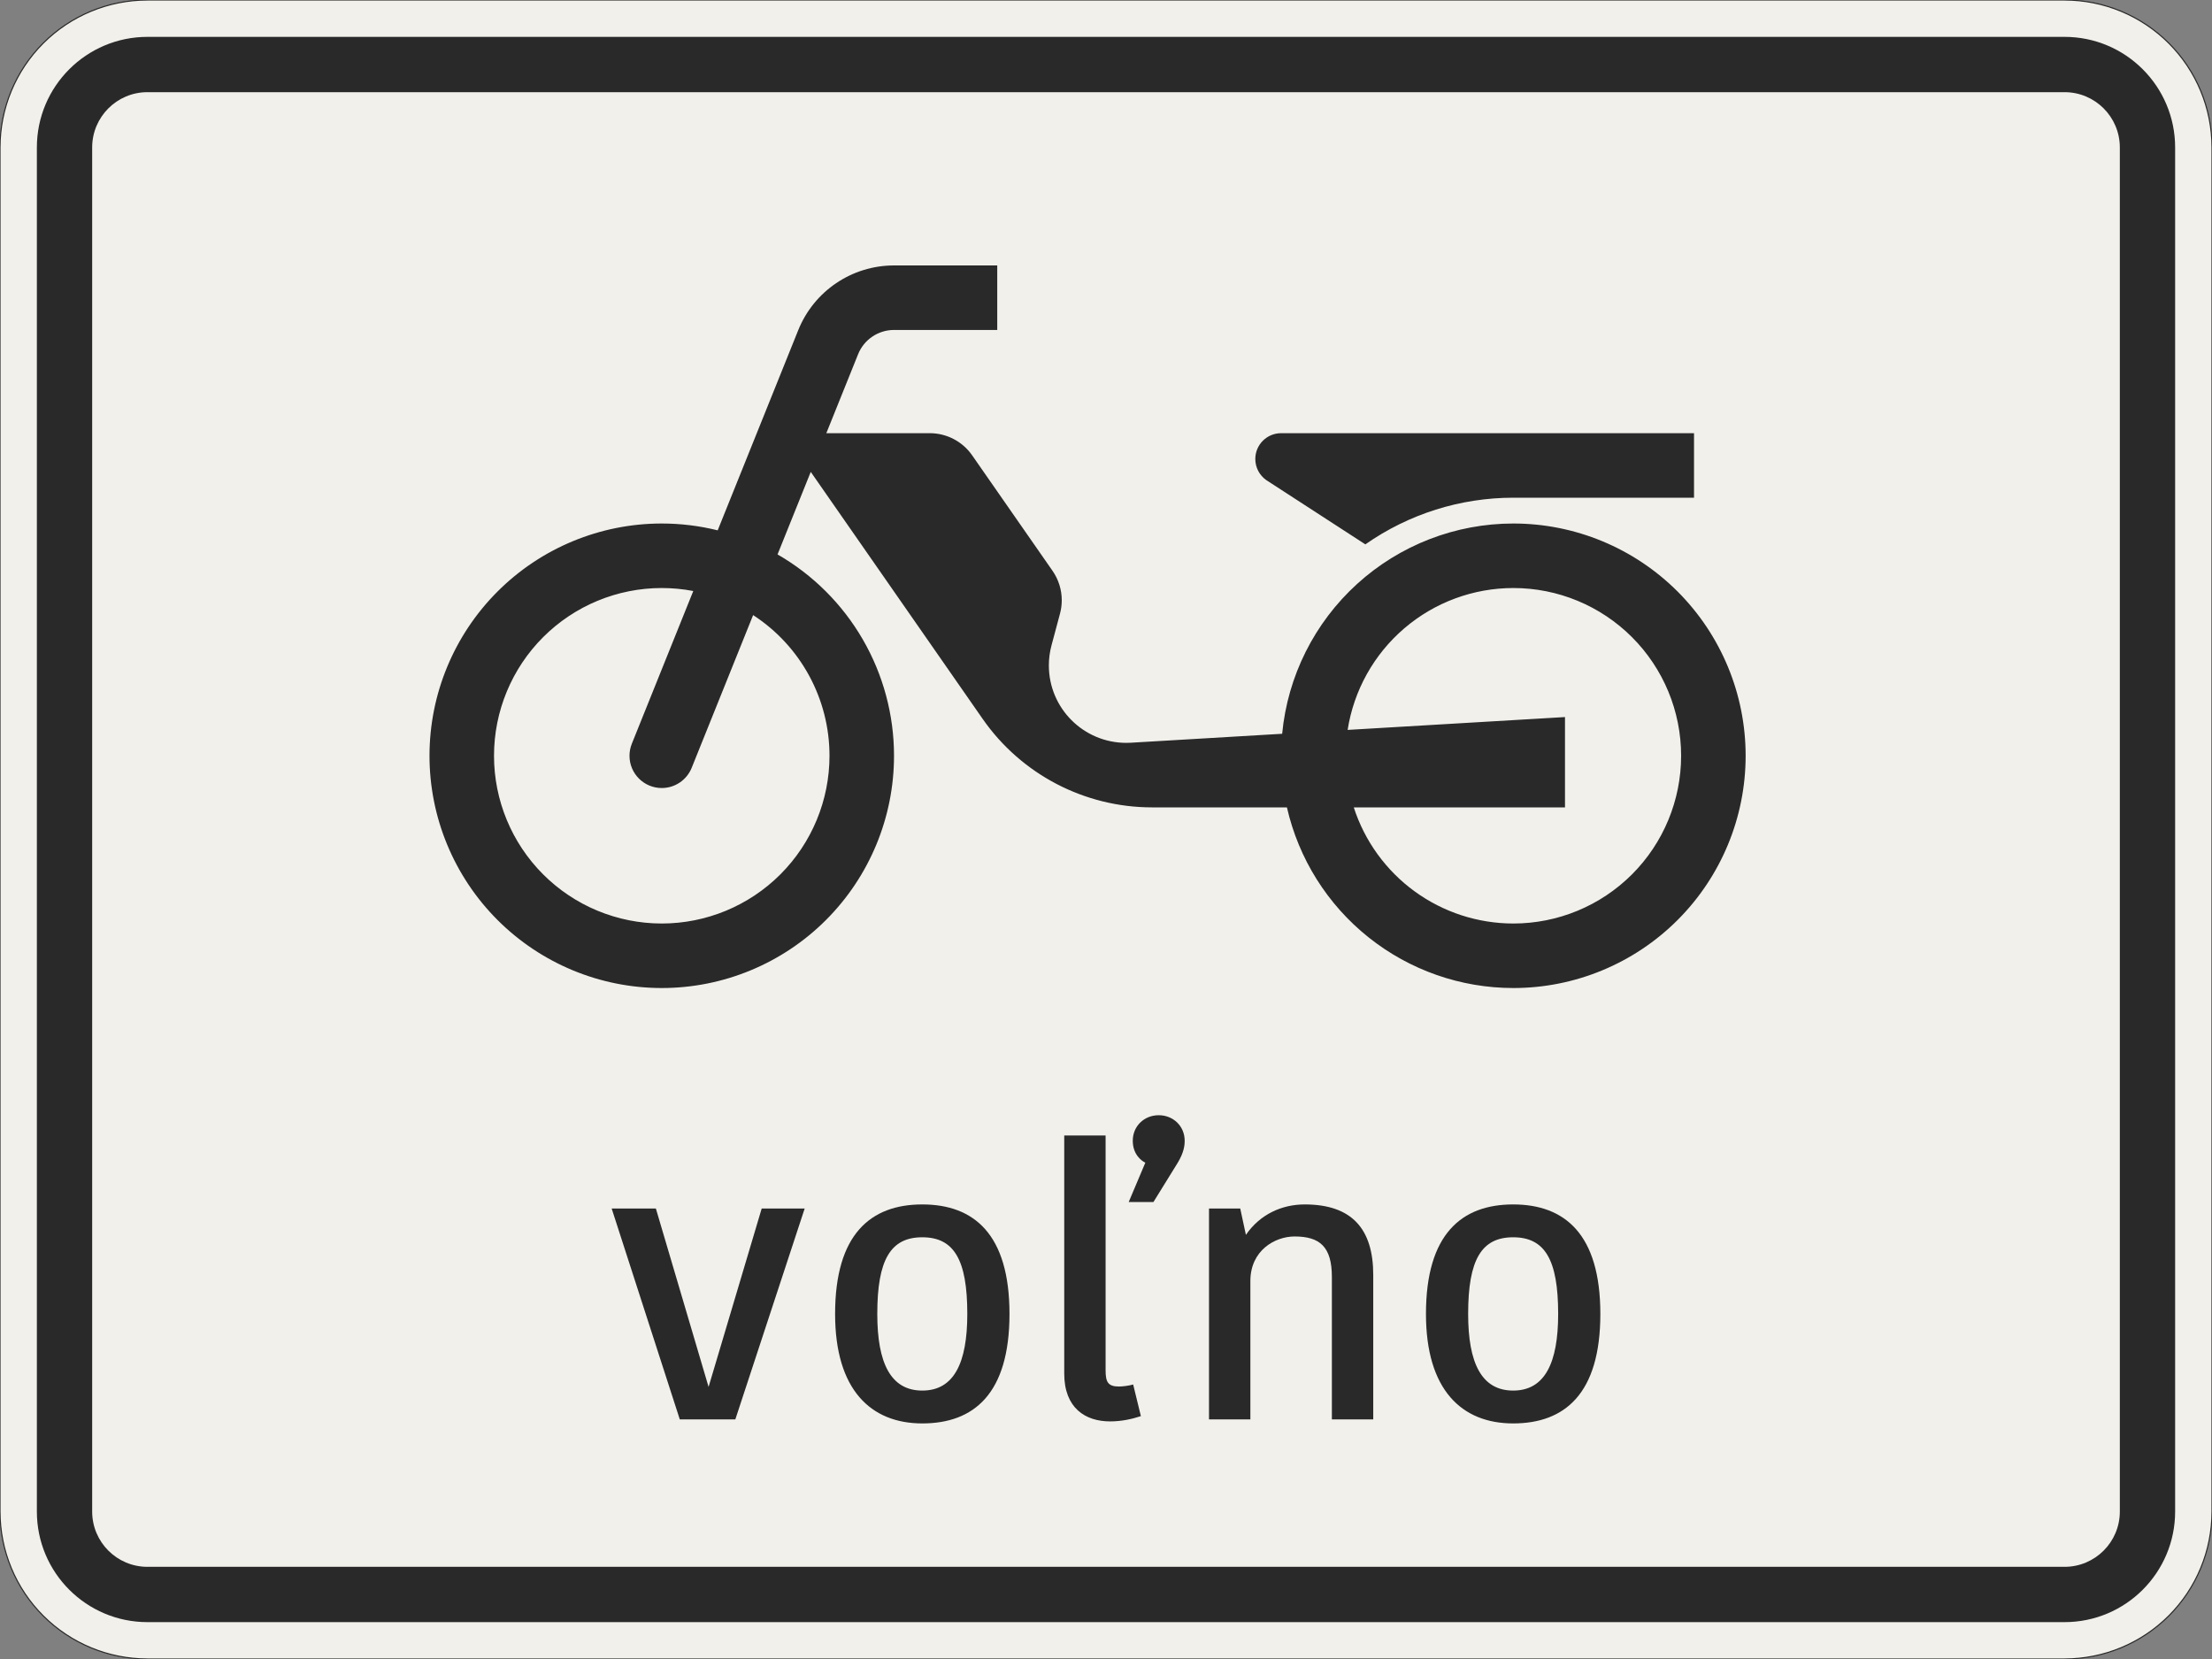 <?xml version="1.0" encoding="UTF-8"?>
<svg xmlns="http://www.w3.org/2000/svg" xmlns:xlink="http://www.w3.org/1999/xlink" width="600mm" height="450mm" viewBox="0 0 6000 4500" version="1.1">
<rect x="0" y="0" width="6000" height="4500" fill="#808080" stroke="none"/>
<defs>
<g>
<symbol overflow="visible" id="glyph0-0">
<path style="stroke:none;" d="M 88 0 L 528 0 L 528 -770 L 88 -770 Z M 183.703 -95.703 L 183.703 -674.297 L 432.297 -674.297 L 432.297 -95.703 Z M 183.703 -95.703 "/>
</symbol>
<symbol overflow="visible" id="glyph0-1">
<path style="stroke:none;" d="M 545.594 -572 L 429 -572 L 284.906 -88 L 141.906 -572 L 22 -572 L 206.797 0 L 357.5 0 Z M 545.594 -572 "/>
</symbol>
<symbol overflow="visible" id="glyph0-2">
<path style="stroke:none;" d="M 297 11 C 436.703 11 533.5 -69.297 533.5 -286 C 533.5 -502.703 436.703 -583 297 -583 C 157.297 -583 60.5 -502.703 60.5 -286 C 60.5 -80.297 157.297 11 297 11 Z M 297 -493.906 C 382.797 -493.906 419.094 -433.406 419.094 -286 C 419.094 -152.906 382.797 -78.094 297 -78.094 C 211.203 -78.094 174.906 -152.906 174.906 -286 C 174.906 -433.406 211.203 -493.906 297 -493.906 Z M 297 -493.906 "/>
</symbol>
<symbol overflow="visible" id="glyph0-3">
<path style="stroke:none;" d="M 275 -94.594 C 264 -91.297 246.406 -89.094 236.5 -89.094 C 206.797 -89.094 200.203 -101.203 200.203 -133.094 L 200.203 -770 L 88 -770 L 88 -124.297 C 88 -30.797 145.203 5.5 212.297 5.5 C 244.203 5.5 272.797 -1.094 295.906 -8.797 Z M 273.906 -755.703 C 273.906 -718.297 298.094 -700.703 308 -696.297 L 262.906 -589.594 L 330 -589.594 L 396 -696.297 C 412.5 -723.797 414.703 -742.5 414.703 -755.703 C 414.703 -795.297 383.906 -825 344.297 -825 C 304.703 -825 273.906 -795.297 273.906 -755.703 Z M 273.906 -755.703 "/>
</symbol>
<symbol overflow="visible" id="glyph0-4">
<path style="stroke:none;" d="M 533.5 0 L 533.5 -391.594 C 533.5 -517 475.203 -583 347.594 -583 C 286 -583 226.594 -556.594 188.094 -500.5 L 172.703 -572 L 88 -572 L 88 0 L 200.203 0 L 200.203 -375.094 C 200.203 -458.703 267.297 -496.094 320.094 -496.094 C 388.297 -496.094 421.297 -468.594 421.297 -386.094 L 421.297 0 Z M 533.5 0 "/>
</symbol>
</g>
</defs>
<g id="surface2796">
<path style="fill-rule:evenodd;fill:rgb(94.51%,94.118%,91.765%);fill-opacity:1;stroke-width:0.3;stroke-linecap:butt;stroke-linejoin:miter;stroke:rgb(16.471%,16.078%,16.471%);stroke-opacity:1;stroke-miterlimit:3;" d="M -260 -225 C -270.609 -225 -280.783 -220.786 -288.284 -213.284 C -295.786 -205.783 -300 -195.609 -300 -185 L -300 185 C -300 195.609 -295.786 205.783 -288.284 213.284 C -280.783 220.786 -270.609 225 -260 225 L 260 225 C 270.609 225 280.783 220.786 288.284 213.284 C 295.786 205.783 300 195.609 300 185 L 300 -185 C 300 -195.609 295.786 -205.783 288.284 -213.284 C 280.783 -220.786 270.609 -225 260 -225 L -260 -225 " transform="matrix(10,0,0,-10,3000,2250)"/>
<path style=" stroke:none;fill-rule:evenodd;fill:rgb(16.471%,16.078%,16.471%);fill-opacity:1;" d="M 400 4400 C 234.316 4400 100 4265.684 100 4100 L 100 400 C 100 234.316 234.316 100 400 100 L 5600 100 C 5765.684 100 5900 234.316 5900 400 L 5900 4100 C 5900 4265.684 5765.684 4400 5600 4400 L 400 4400 M 400 4250 C 317.156 4250 250 4182.844 250 4100 L 250 400 C 250 317.156 317.156 250 400 250 L 5600 250 C 5682.844 250 5750 317.156 5750 400 L 5750 4100 C 5750 4182.844 5682.844 4250 5600 4250 L 400 4250 "/>
<g style="fill:rgb(16.471%,16.078%,16.471%);fill-opacity:1;">
  <use xlink:href="#glyph0-1" x="1637.102" y="3850"/>
  <use xlink:href="#glyph0-2" x="2204.702" y="3850"/>
  <use xlink:href="#glyph0-3" x="2798.702" y="3850"/>
  <use xlink:href="#glyph0-4" x="3191.402" y="3850"/>
  <use xlink:href="#glyph0-2" x="3807.402" y="3850"/>
</g>
<path style=" stroke:none;fill-rule:evenodd;fill:rgb(16.471%,16.078%,16.471%);fill-opacity:1;" d="M 2705 720 L 2425 720 C 2310.715 720 2207.902 789.453 2165.242 895.477 L 1946.723 1438.543 C 1897.086 1426.227 1846.141 1420 1795 1420 C 1627.914 1420 1467.672 1486.375 1349.523 1604.523 C 1231.375 1722.672 1165 1882.914 1165 2050 C 1165 2217.086 1231.375 2377.328 1349.523 2495.477 C 1467.672 2613.625 1627.914 2680 1795 2680 C 1962.086 2680 2122.328 2613.625 2240.477 2495.477 C 2358.625 2377.328 2425 2217.086 2425 2050 C 2425 1939.23 2395.793 1830.418 2340.328 1734.535 C 2284.863 1638.652 2205.094 1559.09 2109.07 1503.871 L 2199.152 1280 L 2665.355 1949.887 C 2770.047 2100.316 2941.727 2190 3125 2190 L 3490.754 2190 C 3522.477 2329.184 3600.531 2453.469 3712.125 2542.492 C 3823.723 2631.516 3962.246 2680 4105 2680 C 4272.086 2680 4432.328 2613.625 4550.477 2495.477 C 4668.625 2377.328 4735 2217.086 4735 2050 C 4735 1882.914 4668.625 1722.672 4550.477 1604.523 C 4432.328 1486.375 4272.086 1420 4105 1420 C 3948.238 1420 3797.105 1478.445 3681.133 1583.914 C 3565.156 1689.387 3492.668 1834.305 3477.828 1990.363 L 3067.395 2014.633 C 3063.27 2014.879 3059.133 2015 3055 2015 C 2939.02 2015 2845 1920.98 2845 1805 C 2845 1786.66 2847.402 1768.398 2852.145 1750.684 L 2875.234 1664.449 C 2878.398 1652.641 2880 1640.465 2880 1628.238 C 2880 1599.645 2871.246 1571.738 2854.91 1548.266 L 2636.914 1235.027 C 2610.742 1197.422 2567.82 1175 2522.004 1175 L 2241.402 1175 L 2327.59 960.805 C 2343.59 921.047 2382.145 895 2425 895 L 2705 895 L 2705 720 M 1880.504 1603.105 C 1852.32 1597.715 1823.691 1595 1795 1595 C 1674.328 1595 1558.594 1642.938 1473.266 1728.266 C 1387.938 1813.594 1340 1929.328 1340 2050 C 1340 2170.672 1387.938 2286.406 1473.266 2371.734 C 1558.594 2457.062 1674.328 2505 1795 2505 C 1915.672 2505 2031.406 2457.062 2116.734 2371.734 C 2202.062 2286.406 2250 2170.672 2250 2050 C 2250 1895.945 2172.047 1752.352 2042.852 1668.434 L 1876.176 2082.664 C 1862.844 2115.797 1830.715 2137.5 1795 2137.5 C 1746.676 2137.5 1707.5 2098.324 1707.5 2050 C 1707.5 2038.809 1709.648 2027.719 1713.824 2017.336 L 1880.504 1603.105 M 4245 2190 L 3672.074 2190 C 3701.672 2281.527 3759.52 2361.32 3837.301 2417.918 C 3915.086 2474.512 4008.805 2505 4105 2505 C 4225.672 2505 4341.406 2457.062 4426.734 2371.734 C 4512.062 2286.406 4560 2170.672 4560 2050 C 4560 1929.328 4512.062 1813.594 4426.734 1728.266 C 4341.406 1642.938 4225.672 1595 4105 1595 C 3996.48 1595 3891.539 1633.785 3809.102 1704.355 C 3726.664 1774.93 3672.168 1872.641 3655.438 1979.863 L 4245 1945 L 4245 2190 M 4595 1175 L 3475 1175 C 3436.34 1175 3405 1206.34 3405 1245 C 3405 1267.84 3416.141 1289.242 3434.852 1302.34 L 3703.496 1476.594 C 3821.172 1394.195 3961.348 1350 4105 1350 L 4595 1350 L 4595 1175 "/>
</g>
</svg>
